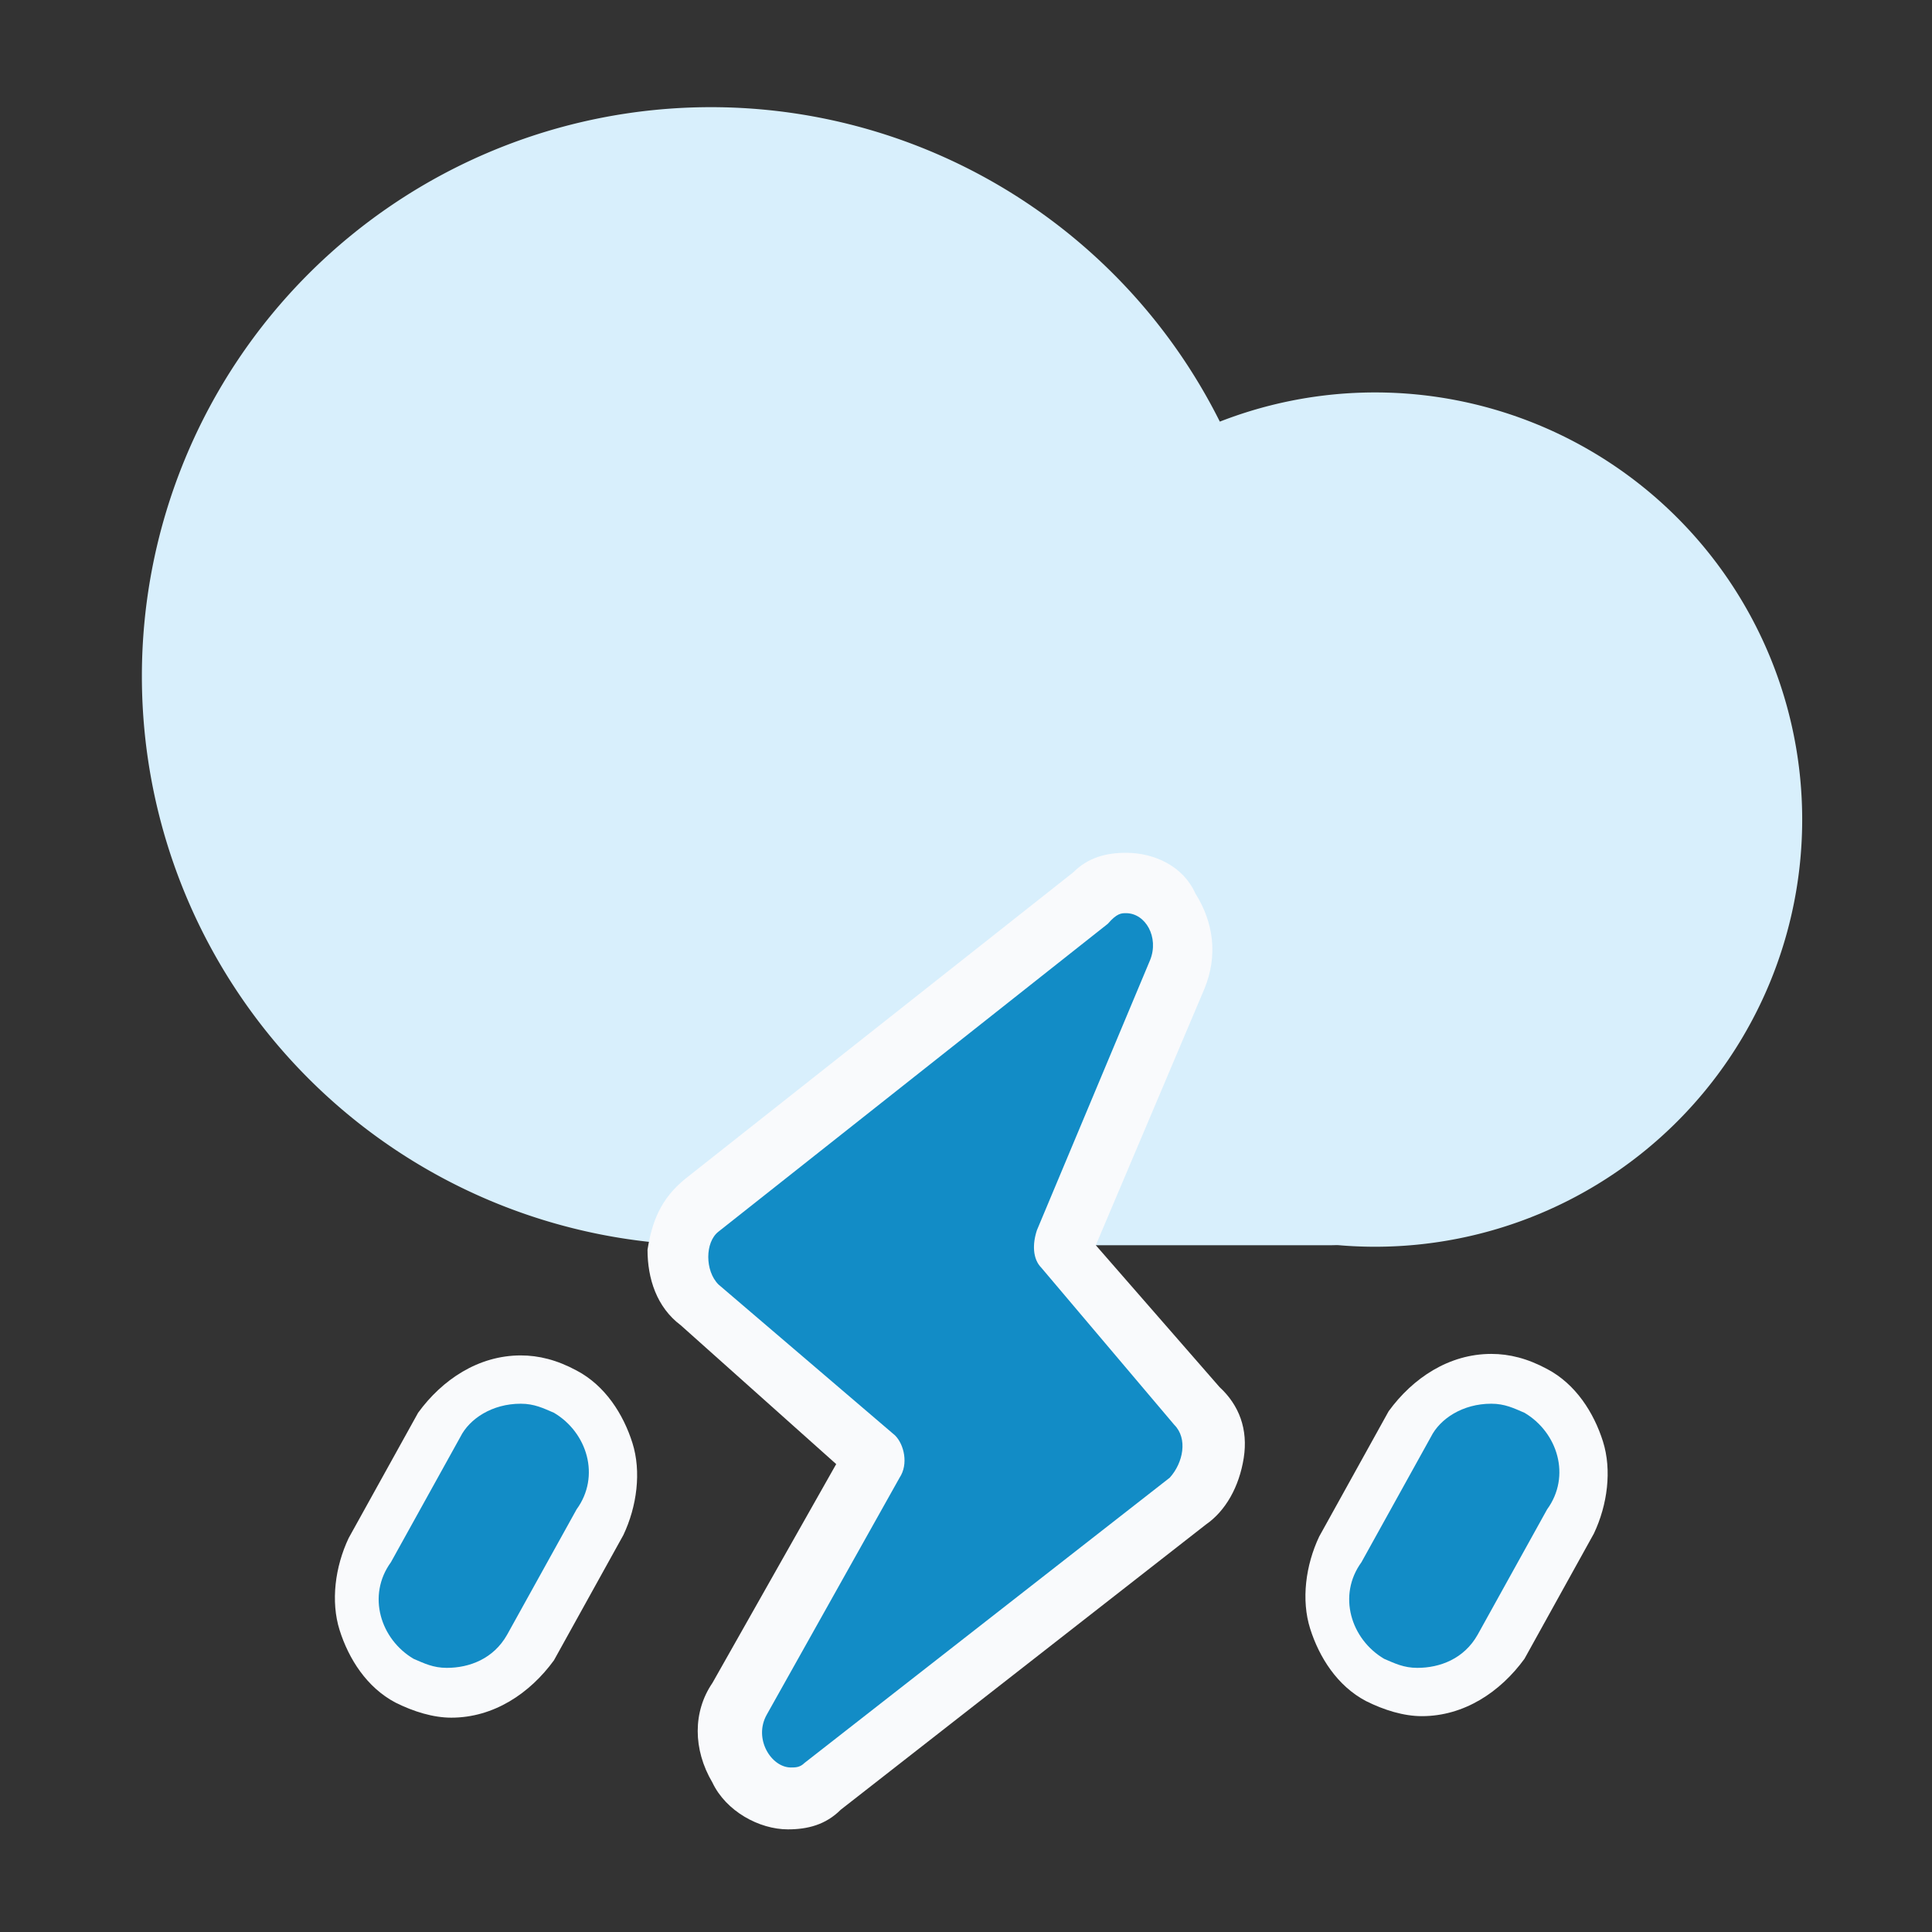 <?xml version="1.0" standalone="no"?><!DOCTYPE svg PUBLIC "-//W3C//DTD SVG 1.1//EN" "http://www.w3.org/Graphics/SVG/1.1/DTD/svg11.dtd"><svg t="1660012097423" class="icon" viewBox="0 0 1024 1024" version="1.1" xmlns="http://www.w3.org/2000/svg" p-id="3233" xmlns:xlink="http://www.w3.org/1999/xlink" width="200" height="200"><rect x="0" y="0" width="1024" height="1024" fill="#333333" stroke="none"/><defs><style type="text/css">@font-face { font-family: element-icons; src: url("chrome-extension://moombeodfomdpjnpocobemoiaemednkg/fonts/element-icons.woff") format("woff"), url("chrome-extension://moombeodfomdpjnpocobemoiaemednkg/fonts/element-icons.ttf ") format("truetype"); }
@font-face { font-family: feedback-iconfont; src: url("//at.alicdn.com/t/font_1031158_u69w8yhxdu.woff2?t=1630033759944") format("woff2"), url("//at.alicdn.com/t/font_1031158_u69w8yhxdu.woff?t=1630033759944") format("woff"), url("//at.alicdn.com/t/font_1031158_u69w8yhxdu.ttf?t=1630033759944") format("truetype"); }
</style></defs><path d="M376.8 358.4m-301.6 0a301.6 301.6 0 1 0 603.2 0 301.6 301.6 0 1 0-603.2 0Z" fill="#D8EFFC" p-id="3234"></path><path d="M728.8 434.4m-226.4 0a226.4 226.4 0 1 0 452.8 0 226.4 226.4 0 1 0-452.8 0Z" fill="#D8EFFC" p-id="3235"></path><path d="M705.6 660H399.2c-24.8 0-48-20-48-48v-4.8c0-24.8 20-48 48-48h306.4c24.8 0 48 20 48 48v4.8c0 28-20 48-48 48z" fill="#D8EFFC" p-id="3236"></path><path d="M418.4 954.4c-10.4 0-20-4.8-28-15.2-7.2-10.4-7.2-24.8 0-35.2l70.4-125.6V776L368 695.2c-7.2-7.2-12.8-17.6-12.8-28S360 648 368 640l206.4-163.2c4.8-4.8 12.8-7.2 17.6-7.2 10.4 0 20 4.8 24.8 15.2 7.2 10.4 7.2 22.4 2.4 35.2l-55.2 138.4v2.4L634.4 744c4.8 7.2 10.4 17.6 7.2 28 0 10.4-4.8 17.6-12.8 22.4L436 944c-5.6 8-10.4 10.4-17.6 10.4z" fill="#128CC6" p-id="3237"></path><path d="M596.8 484c10.4 0 17.6 12.8 12.8 24.8l-60 143.2c-2.4 7.2-2.4 15.2 2.4 20l70.4 83.2c7.2 7.2 4.8 20-2.4 28l-193.6 151.2c-2.4 2.4-4.8 2.4-7.2 2.4-10.4 0-20-15.2-12.8-28l70.4-125.6c4.8-7.2 2.4-17.6-2.4-22.4l-93.6-80c-7.2-7.2-7.2-22.4 0-28l206.4-163.2c4.8-5.6 7.2-5.6 9.6-5.6m0-32c-10.4 0-20 2.4-28 10.4L363.2 624.8c-12.8 10.4-17.6 22.4-20 37.6 0 15.2 4.8 30.4 17.6 40L443.2 776l-65.6 116c-10.4 15.2-10.4 35.2 0 52.8 7.2 15.2 24.8 24.8 40 24.8 10.4 0 20-2.4 28-10.4L639.2 808c10.4-7.2 17.6-20 20-35.2 2.4-15.2-2.4-28-12.8-37.6l-65.6-75.2 57.6-136c7.2-17.6 4.8-35.2-4.8-50.4-6.4-14.4-21.6-21.6-36.8-21.6z" fill="#F9FAFC" p-id="3238"></path><path d="M750.4 900c-7.2 0-17.6-2.4-24.8-8-12-8-20-17.6-22.4-30.4s-2.4-28 4.8-38.4l36.8-66.4c9.6-15.2 24.8-25.6 41.6-25.6 7.2 0 17.6 2.4 24.8 8 12 8 20 17.6 22.4 30.4 2.4 12.8 2.4 28-4.8 38.4l-34.4 66.4c-9.6 15.2-24 25.6-44 25.6z" fill="#128CC6" p-id="3239"></path><path d="M790.4 744c7.2 0 12 2.4 17.6 4.8 17.6 10.4 24.8 33.6 12 51.2l-36.8 66.4c-7.2 12.8-20 17.6-32 17.6-7.2 0-12-2.4-17.6-4.8-17.6-10.4-24.8-33.6-12-51.2l36.8-66.4c4.8-9.6 16.8-17.6 32-17.6m0-26.4c-22.4 0-41.6 12.8-54.4 30.4l-36.8 66.4c-7.2 15.2-9.6 33.6-4.8 48.8s14.4 30.4 29.6 38.4c9.6 4.8 20 8 29.6 8 22.4 0 41.6-12.8 54.4-30.4l36.8-66.4c7.2-15.2 9.6-33.6 4.8-48.8s-14.4-30.4-29.6-38.4c-10.4-5.6-20-8-29.6-8z" fill="#F9FAFC" p-id="3240"></path><path d="M236 900c-7.2 0-17.6-2.4-24.8-8-12-8-20-17.6-22.4-30.4-2.4-12.8-2.4-28 4.8-38.4l36.8-66.4c9.6-15.2 24.8-25.6 41.6-25.6 7.2 0 17.6 2.4 24.8 8 12 8 20 17.6 22.4 30.4s2.4 28-4.8 38.4l-34.4 66.4c-9.6 15.2-24 25.6-44 25.6z" fill="#128CC6" p-id="3241"></path><path d="M276 744c7.2 0 12 2.4 17.6 4.8 17.6 10.4 24.8 33.6 12 51.2l-36.8 66.4c-7.2 12.8-20 17.6-32 17.6-7.2 0-12-2.4-17.6-4.8-17.6-10.4-24.8-33.6-12-51.2l36.8-66.4c4.8-9.6 16.8-17.6 32-17.6m0-25.6c-22.4 0-41.6 12.8-54.4 30.4l-36.8 66.4c-7.2 15.2-9.6 33.6-4.8 48.8s14.4 30.4 29.6 38.4c9.6 4.8 20 8 29.6 8 22.4 0 41.6-12.8 54.4-30.4l36.8-66.4c7.2-15.2 9.6-33.6 4.8-48.8-4.8-15.2-14.4-30.4-29.6-38.4-10.4-5.6-20-8-29.6-8z" fill="#F9FAFC" p-id="3242"></path></svg>